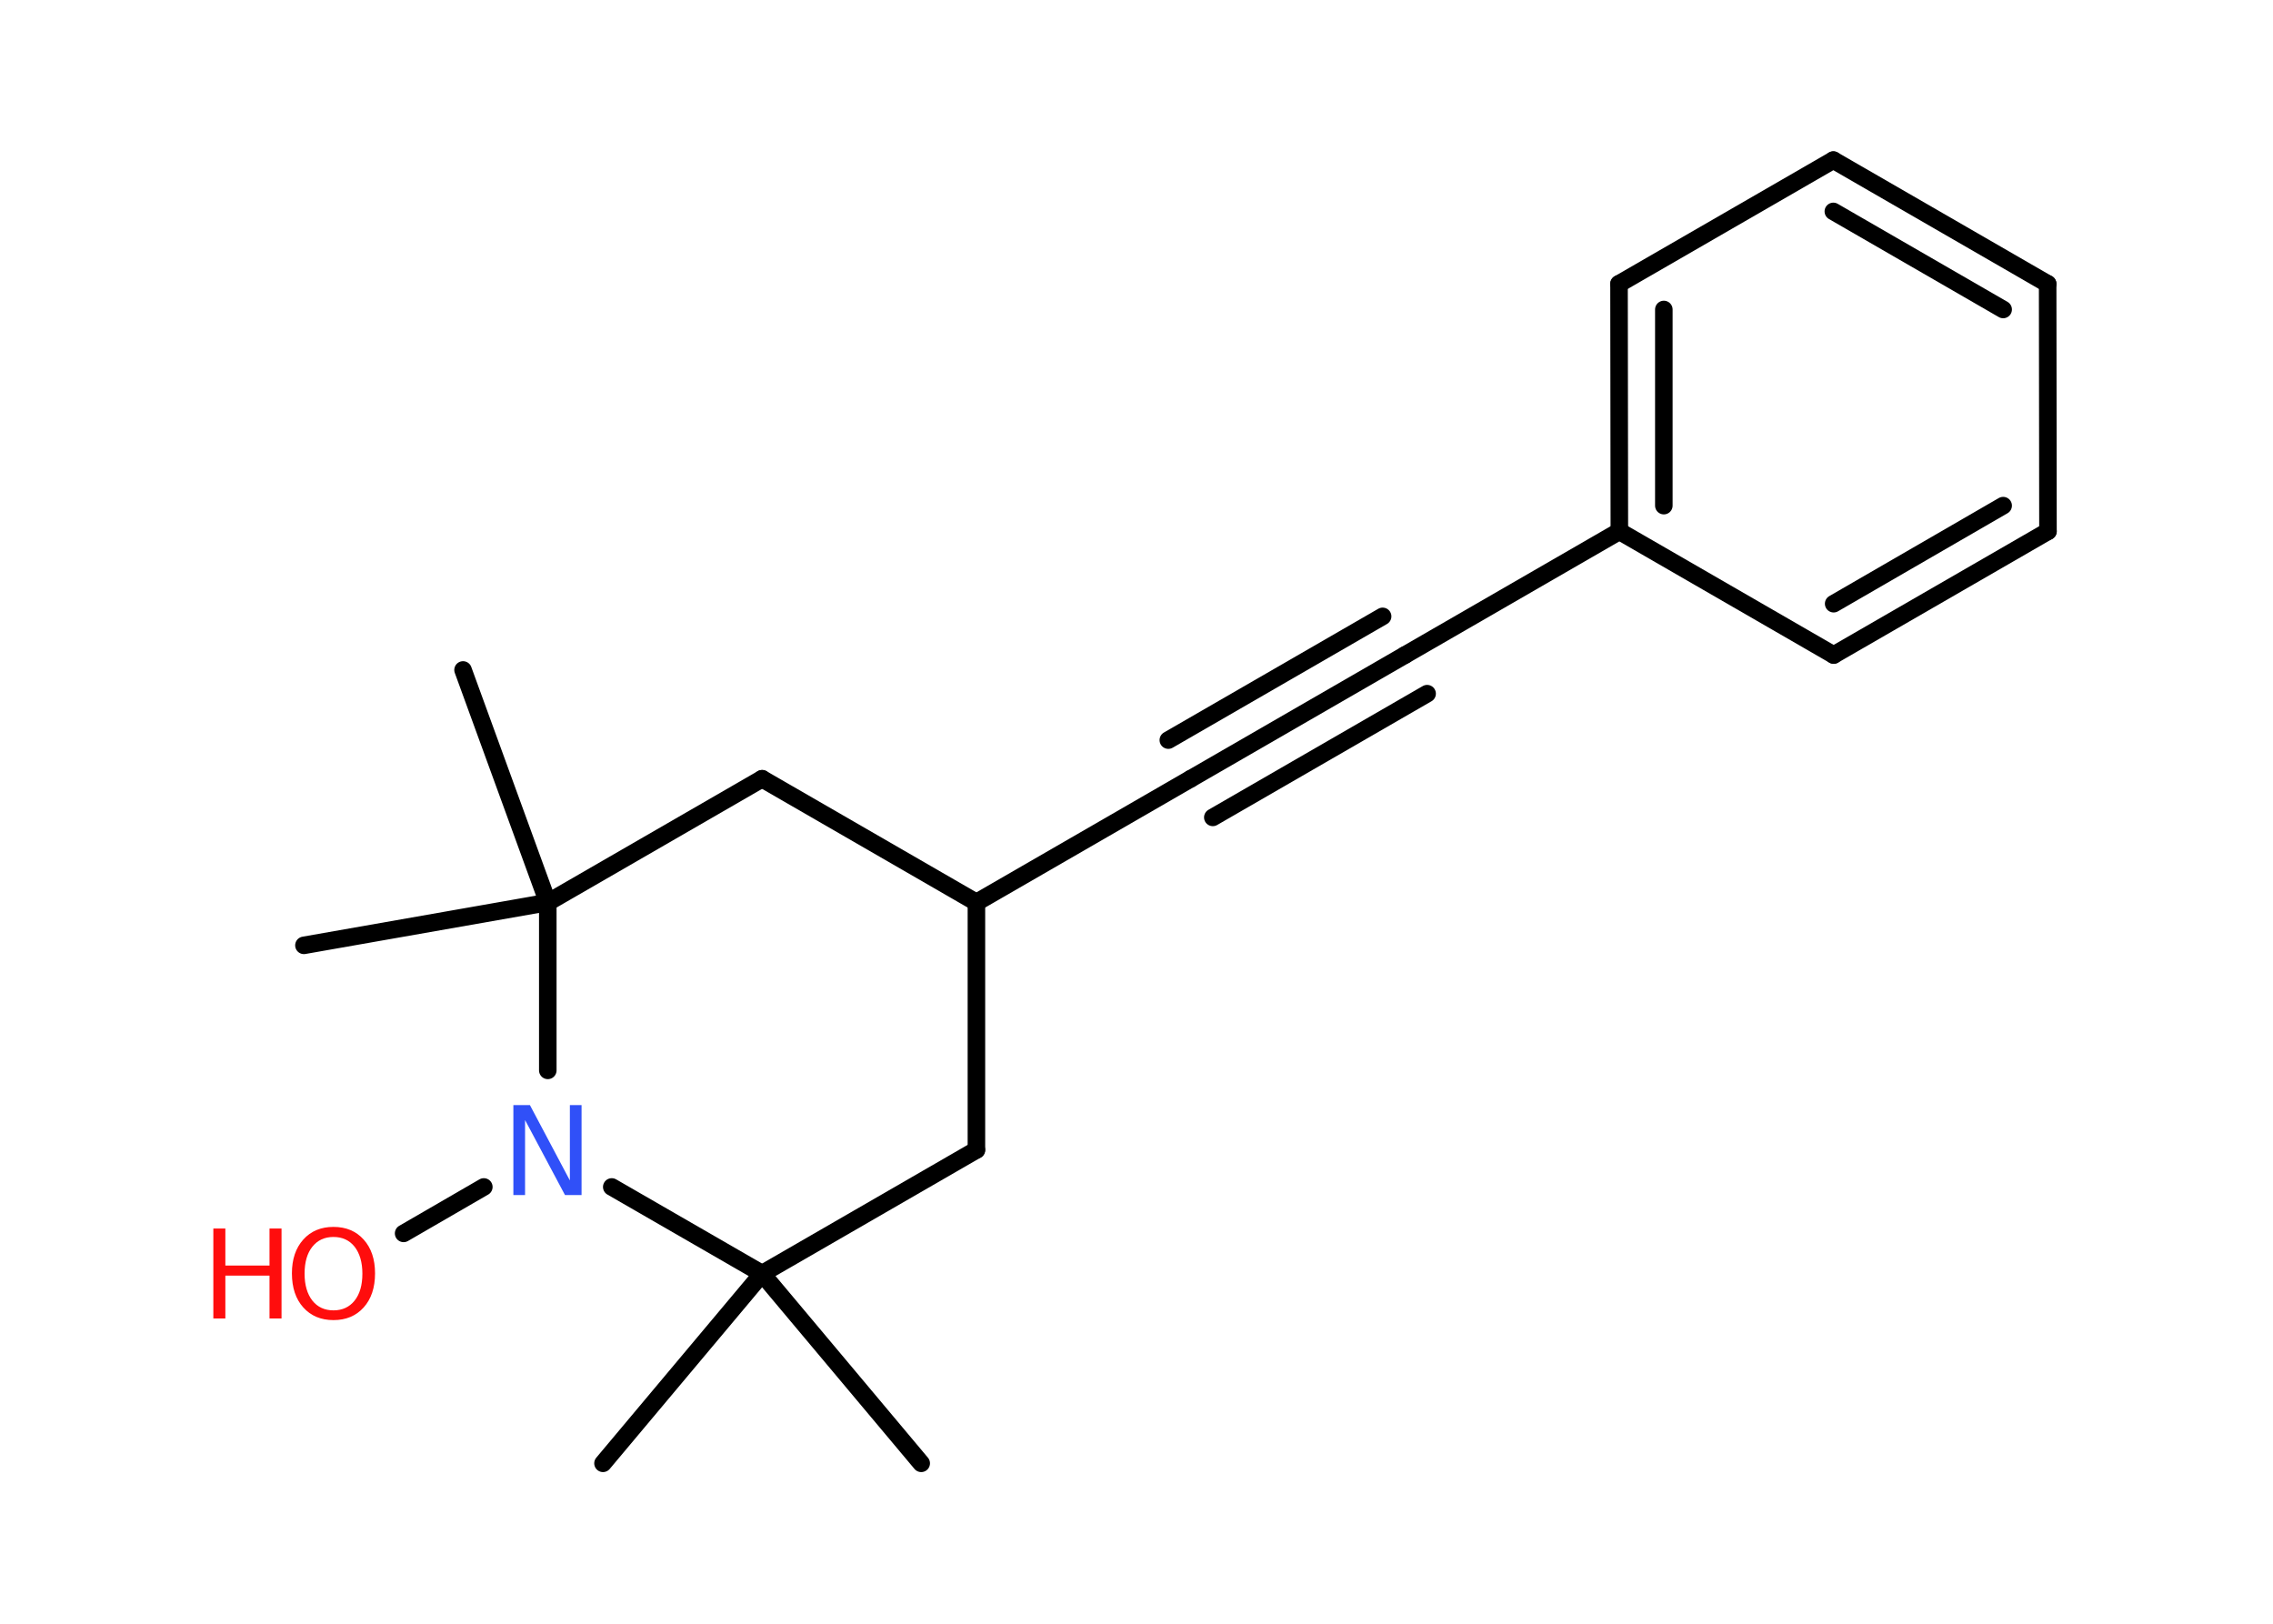 <?xml version='1.0' encoding='UTF-8'?>
<!DOCTYPE svg PUBLIC "-//W3C//DTD SVG 1.1//EN" "http://www.w3.org/Graphics/SVG/1.1/DTD/svg11.dtd">
<svg version='1.2' xmlns='http://www.w3.org/2000/svg' xmlns:xlink='http://www.w3.org/1999/xlink' width='70.0mm' height='50.0mm' viewBox='0 0 70.0 50.0'>
  <desc>Generated by the Chemistry Development Kit (http://github.com/cdk)</desc>
  <g stroke-linecap='round' stroke-linejoin='round' stroke='#000000' stroke-width='.54' fill='#FF0D0D'>
    <rect x='.0' y='.0' width='70.0' height='50.0' fill='#FFFFFF' stroke='none'/>
    <g id='mol1' class='mol'>
      <line id='mol1bnd1' class='bond' x1='14.26' y1='20.63' x2='16.87' y2='27.79'/>
      <line id='mol1bnd2' class='bond' x1='16.87' y1='27.79' x2='9.36' y2='29.11'/>
      <line id='mol1bnd3' class='bond' x1='16.87' y1='27.79' x2='23.47' y2='23.98'/>
      <line id='mol1bnd4' class='bond' x1='23.47' y1='23.98' x2='30.07' y2='27.79'/>
      <line id='mol1bnd5' class='bond' x1='30.07' y1='27.79' x2='36.67' y2='23.98'/>
      <g id='mol1bnd6' class='bond'>
        <line x1='36.67' y1='23.98' x2='43.27' y2='20.17'/>
        <line x1='35.98' y1='22.79' x2='42.58' y2='18.98'/>
        <line x1='37.35' y1='25.17' x2='43.95' y2='21.36'/>
      </g>
      <line id='mol1bnd7' class='bond' x1='43.27' y1='20.17' x2='49.87' y2='16.36'/>
      <g id='mol1bnd8' class='bond'>
        <line x1='49.86' y1='8.74' x2='49.87' y2='16.36'/>
        <line x1='51.24' y1='9.53' x2='51.24' y2='15.57'/>
      </g>
      <line id='mol1bnd9' class='bond' x1='49.86' y1='8.74' x2='56.46' y2='4.93'/>
      <g id='mol1bnd10' class='bond'>
        <line x1='63.06' y1='8.74' x2='56.46' y2='4.93'/>
        <line x1='61.69' y1='9.53' x2='56.46' y2='6.51'/>
      </g>
      <line id='mol1bnd11' class='bond' x1='63.06' y1='8.74' x2='63.07' y2='16.36'/>
      <g id='mol1bnd12' class='bond'>
        <line x1='56.47' y1='20.17' x2='63.07' y2='16.36'/>
        <line x1='56.47' y1='18.59' x2='61.69' y2='15.57'/>
      </g>
      <line id='mol1bnd13' class='bond' x1='49.87' y1='16.36' x2='56.47' y2='20.17'/>
      <line id='mol1bnd14' class='bond' x1='30.07' y1='27.79' x2='30.07' y2='35.41'/>
      <line id='mol1bnd15' class='bond' x1='30.07' y1='35.41' x2='23.47' y2='39.22'/>
      <line id='mol1bnd16' class='bond' x1='23.47' y1='39.22' x2='18.57' y2='45.06'/>
      <line id='mol1bnd17' class='bond' x1='23.47' y1='39.22' x2='28.37' y2='45.06'/>
      <line id='mol1bnd18' class='bond' x1='23.47' y1='39.22' x2='18.84' y2='36.55'/>
      <line id='mol1bnd19' class='bond' x1='16.87' y1='27.79' x2='16.87' y2='32.96'/>
      <line id='mol1bnd20' class='bond' x1='14.9' y1='36.55' x2='12.43' y2='37.98'/>
      <path id='mol1atm18' class='atom' d='M15.82 34.03h.5l1.23 2.32v-2.32h.36v2.77h-.51l-1.23 -2.31v2.31h-.36v-2.77z' stroke='none' fill='#3050F8'/>
      <g id='mol1atm19' class='atom'>
        <path d='M10.27 38.09q-.41 .0 -.65 .3q-.24 .3 -.24 .83q.0 .52 .24 .83q.24 .3 .65 .3q.41 .0 .65 -.3q.24 -.3 .24 -.83q.0 -.52 -.24 -.83q-.24 -.3 -.65 -.3zM10.27 37.78q.58 .0 .93 .39q.35 .39 .35 1.04q.0 .66 -.35 1.05q-.35 .39 -.93 .39q-.58 .0 -.93 -.39q-.35 -.39 -.35 -1.05q.0 -.65 .35 -1.04q.35 -.39 .93 -.39z' stroke='none'/>
        <path d='M6.57 37.83h.37v1.14h1.36v-1.14h.37v2.77h-.37v-1.32h-1.36v1.32h-.37v-2.77z' stroke='none'/>
      </g>
    </g>
  </g>
</svg>
